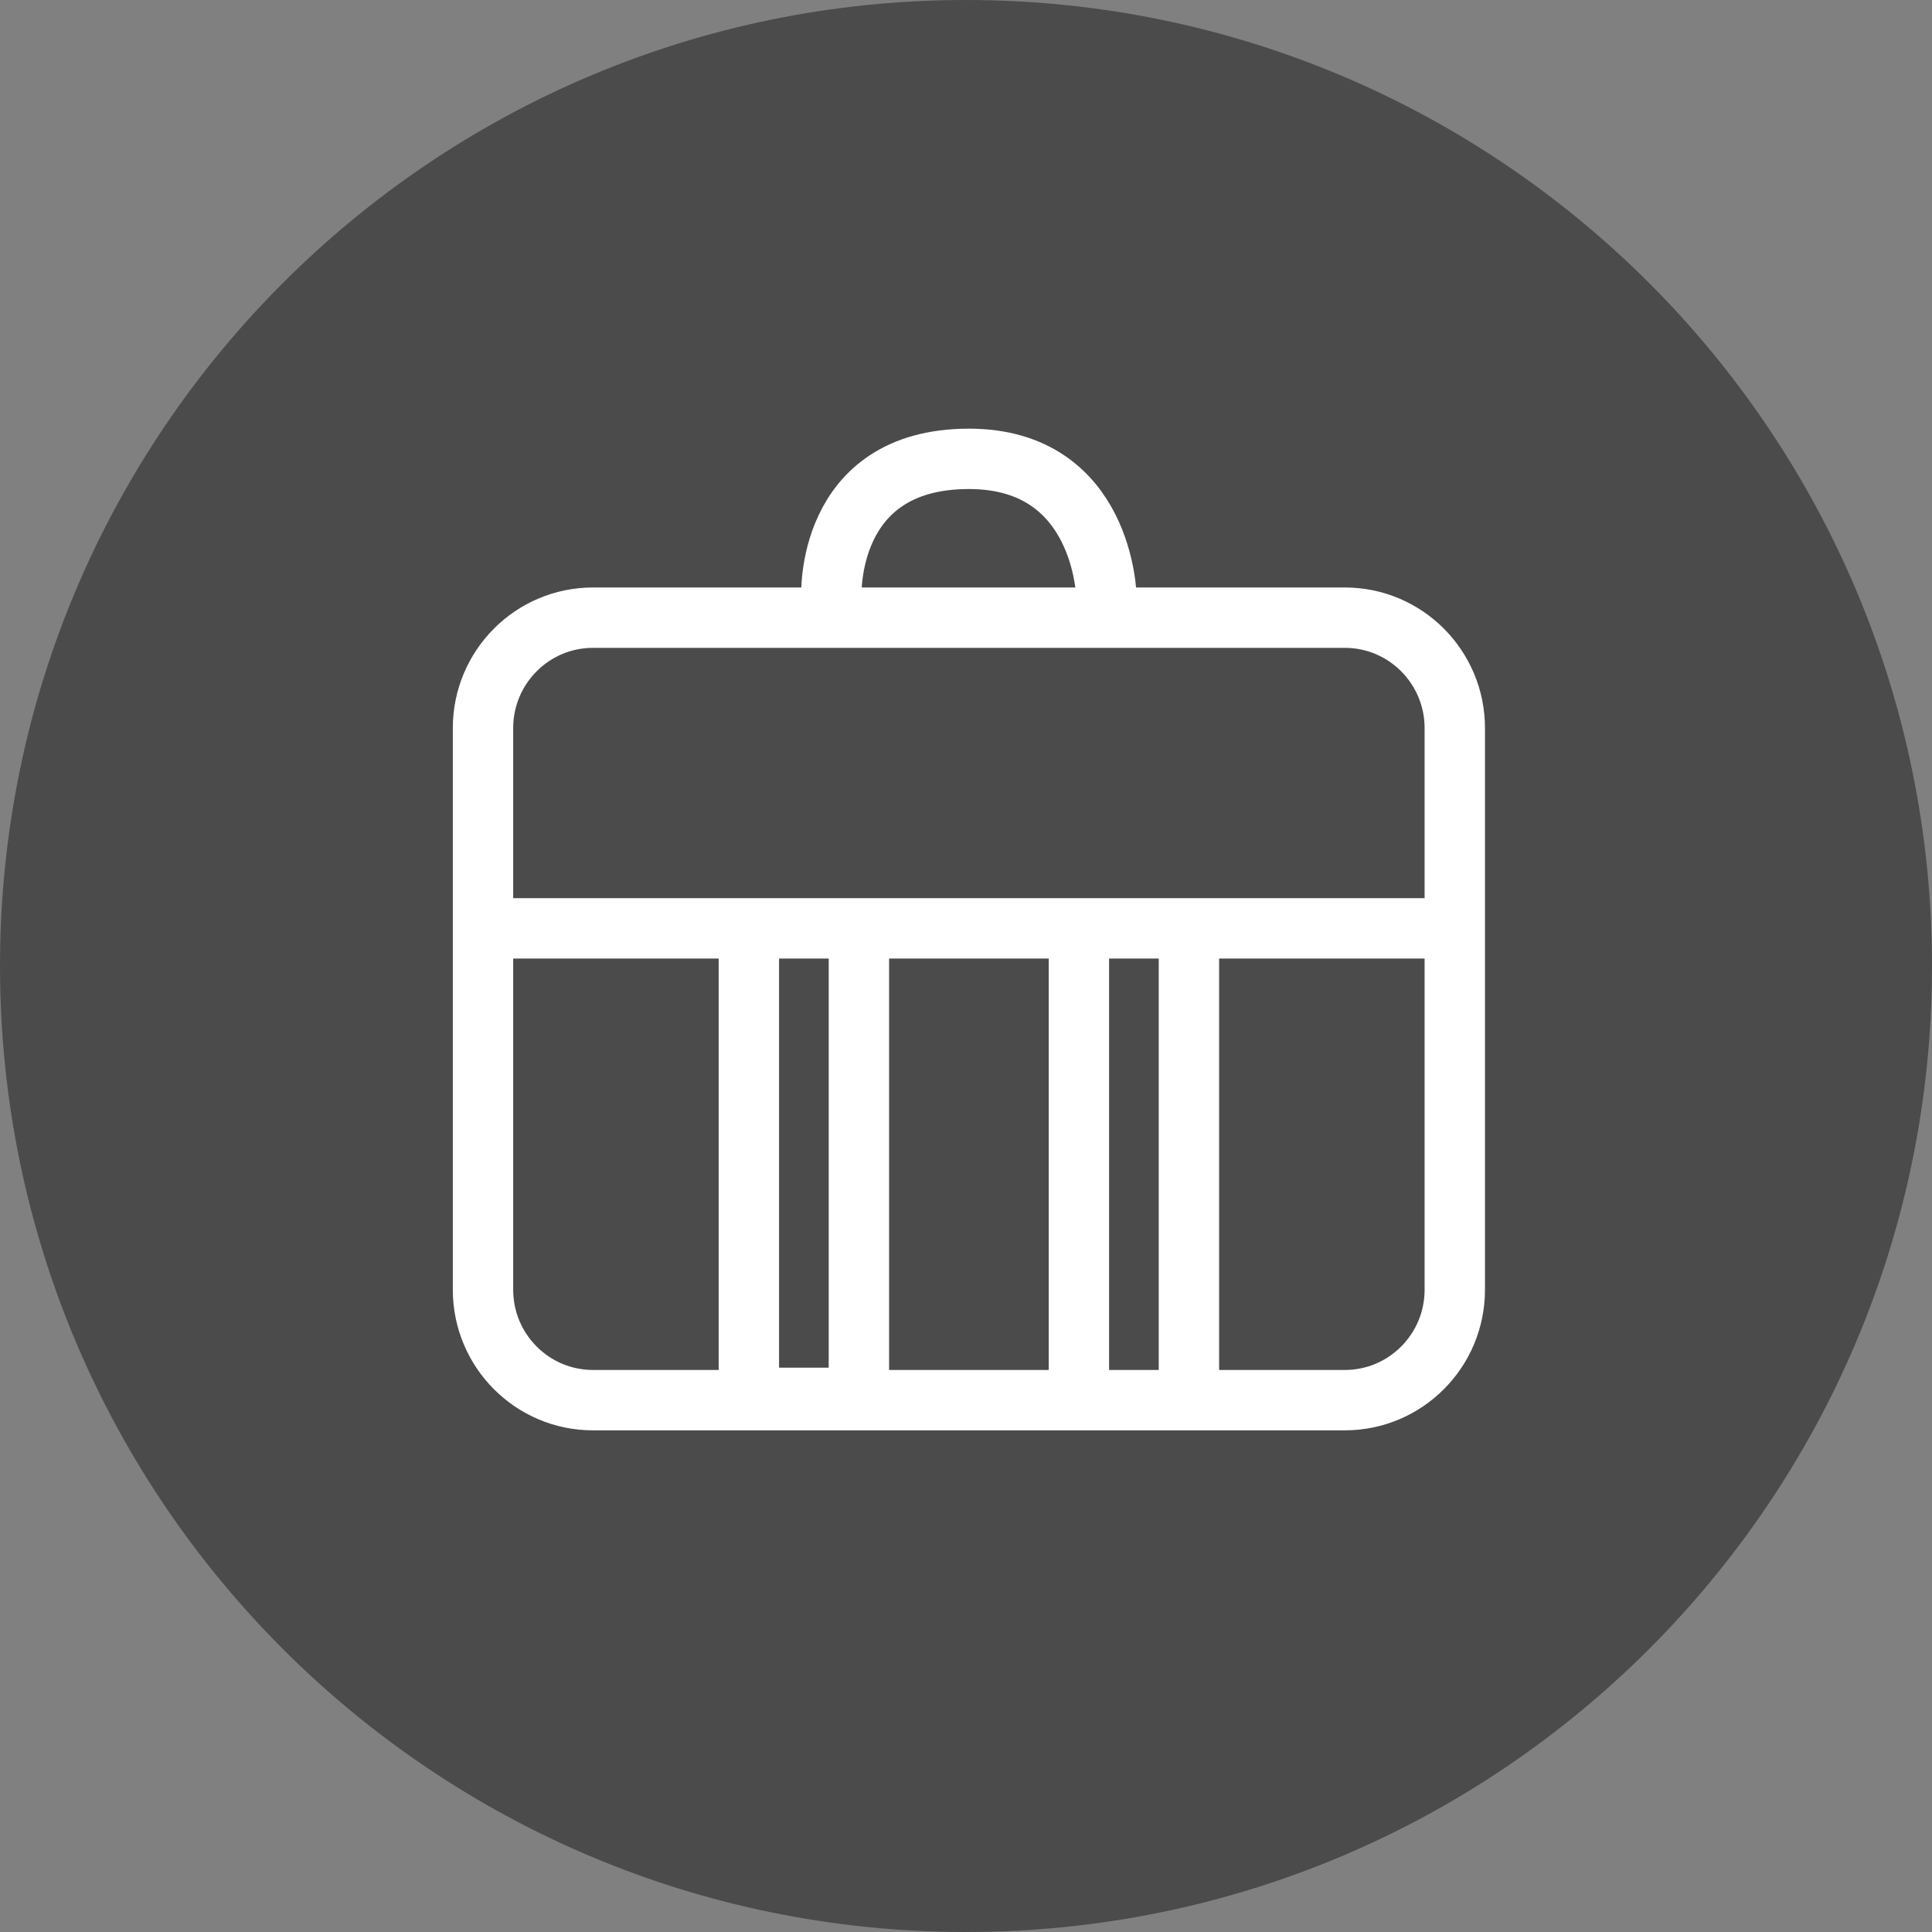 <svg width="64" height="64" viewBox="0 0 64 64" fill="none" xmlns="http://www.w3.org/2000/svg">
<rect x="0" y="0" width="64" height="64" fill="#808080" stroke="none"/>
<g id="case-icon">
<path id="Oval" fill-rule="evenodd" clip-rule="evenodd" d="M32 64C49.673 64 64 49.673 64 32C64 14.327 49.673 0 32 0C14.327 0 0 14.327 0 32C0 49.673 14.327 64 32 64Z" fill="#4B4B4B"/>
<g id="Case">
<path id="Stroke 1" fill-rule="evenodd" clip-rule="evenodd" d="M44.548 46.382H19.644C17.632 46.382 16 44.744 16 42.723V24.12C16 22.099 17.632 20.461 19.644 20.461H44.548C46.56 20.461 48.192 22.099 48.192 24.12V42.723C48.192 44.744 46.56 46.382 44.548 46.382V46.382Z" stroke="white" stroke-width="2"/>
<path id="Stroke 3" d="M16.607 30.753H47.585" stroke="white" stroke-width="2"/>
<path id="Stroke 5" d="M28.452 30.753V46.306H24.807V30.753" stroke="white" stroke-width="2"/>
<path id="Stroke 7" d="M35.74 46.306V30.753" stroke="white" stroke-width="2"/>
<path id="Stroke 9" d="M39.385 30.753V46.306" stroke="white" stroke-width="2"/>
<path id="Stroke 11" d="M27.541 19.774C27.541 19.774 27.313 15.2 32.096 15.2C36.576 15.2 36.652 19.774 36.652 19.774" stroke="white" stroke-width="2"/>
</g>
</g>
</svg>

